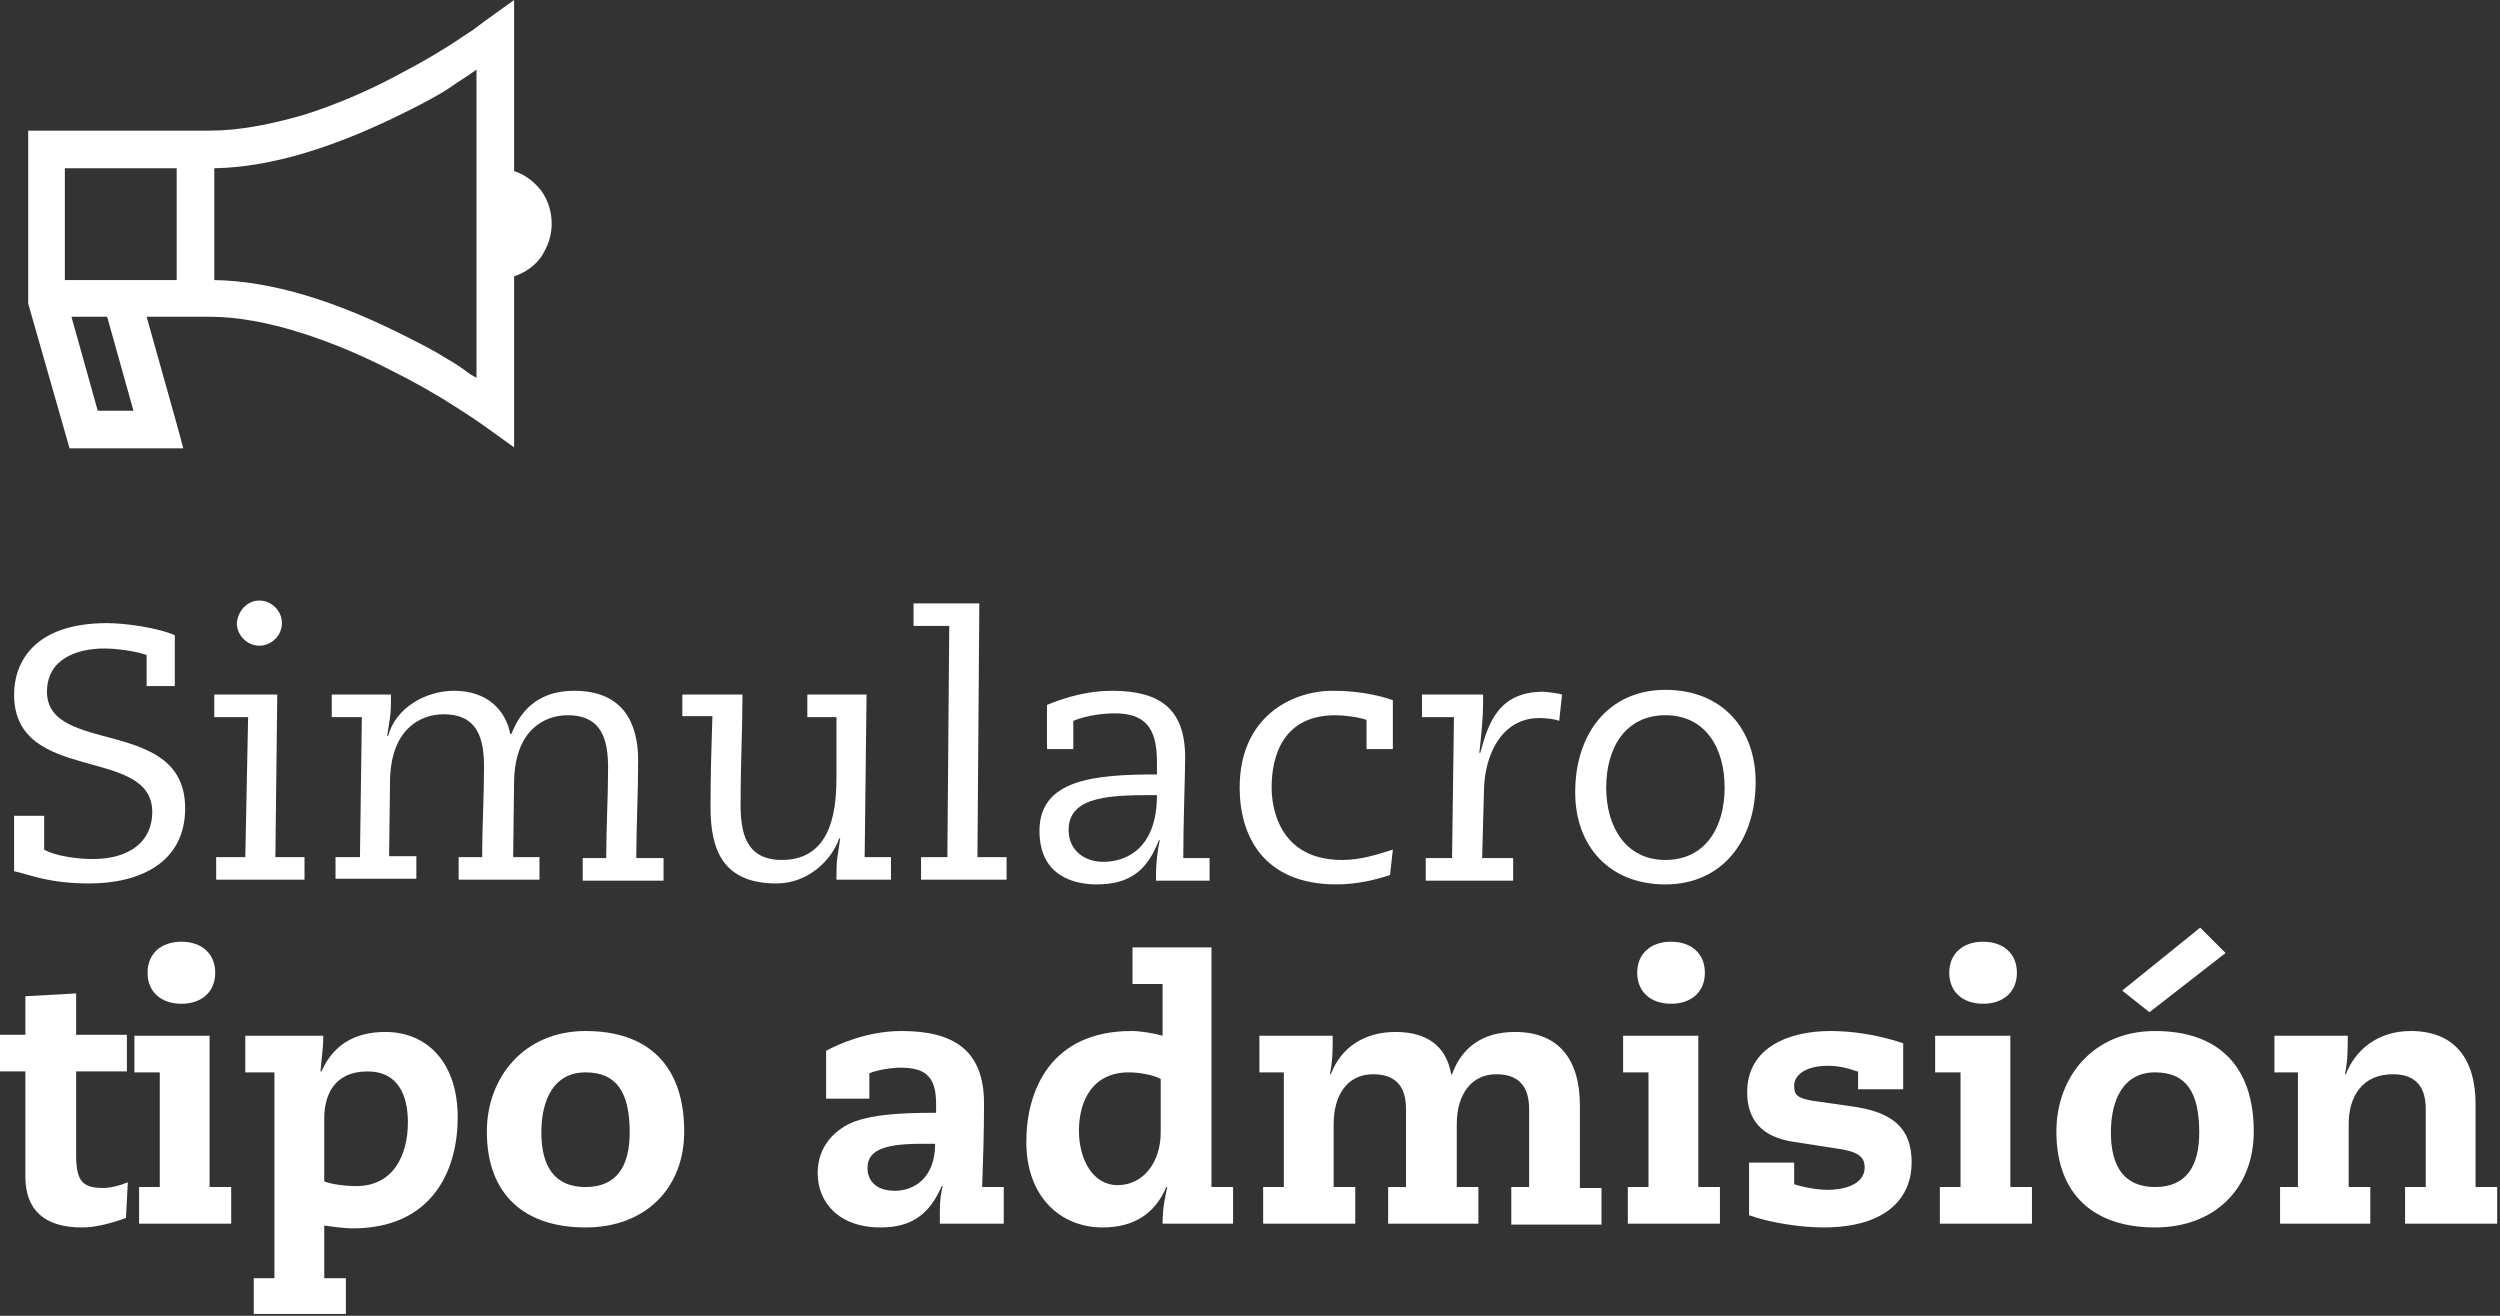 <svg width="266" height="140" viewBox="0 0 266 140" fill="none" xmlns="http://www.w3.org/2000/svg">
<rect x="0" y="0" width="266" height="140" fill="#333333" stroke="none"/>
<g clip-path="url(#clip0_715_1487)">
<path d="M1.6 86.8H4.7V90.4C5.9 91.1 8.3 91.4 9.9 91.4C13.7 91.4 16.2 89.6 16.2 86.4C16.2 79.3 1.5 83.5 1.5 73.9C1.5 70.7 3.4 66.3 11.4 66.3C13.3 66.3 16.9 66.8 18.6 67.6V73H15.6V69.7C14.6 69.3 12.4 69 11.1 69C8.2 69 5 70.1 5 73.6C5 80.4 19.7 76.2 19.7 86C19.7 91.9 14.7 94 9.5 94C5.1 94 3 93 1.5 92.7V86.8H1.6Z" fill="white"/>
<path d="M26.4 76.3H22.8V73.9H29.5L29.3 91.2H32.4V93.6H23V91.2H26.1L26.4 76.3ZM27.6 63.9C28.9 63.9 30 65 30 66.3C30 67.6 28.9 68.7 27.6 68.7C26.3 68.7 25.2 67.6 25.2 66.3C25.3 65 26.3 63.9 27.6 63.9Z" fill="white"/>
<path d="M35.8 91.2H38.3L38.5 76.3H35.3V73.9H41.6C41.6 74.7 41.6 75.7 41.5 76.3L41.2 78.3H41.3C42.1 75.3 45.3 73.5 48.3 73.5C51.9 73.5 53.8 75.6 54.3 78.1H54.4C54.8 77.3 56 73.5 61.1 73.5C66.5 73.5 67.9 77.2 67.9 80.9C67.9 84.3 67.7 88.2 67.7 91.3H70.6V93.7H62V91.3H64.5C64.5 88.1 64.7 84.9 64.7 81.7C64.7 78.8 64.1 76.1 60.4 76.1C57.8 76.1 54.8 77.8 54.7 83.1L54.6 91.2H57.4V93.6H48.8V91.2H51.3C51.3 88 51.5 84.8 51.5 81.6C51.5 78.7 50.9 76 47.2 76C44.6 76 41.6 77.7 41.5 83L41.4 91.1H44.3V93.5H35.7V91.2H35.8Z" fill="white"/>
<path d="M72.7 73.9H79C79 77.5 78.8 81 78.8 85.6C78.8 88.5 79.3 91.5 83.2 91.5C88.9 91.5 89 85.3 89 82.4V76.3H85.9V73.9H92.2L92 91.2H94.8V93.6H89C89 92.8 89 91.8 89.1 91.2L89.4 89.2H89.3C88.5 91.5 86 94 82.6 94C76.9 94 75.6 90.4 75.6 85.9C75.6 82.3 75.7 79.2 75.8 76.2H72.6V73.9H72.7Z" fill="white"/>
<path d="M101 66.6H97.2V64.2H104.2L104 91.2H107.1V93.6H98V91.2H100.8L101 66.6Z" fill="white"/>
<path d="M114.2 79.7H111.4V75C113.6 74.1 115.9 73.5 118.3 73.5C123.4 73.5 126.1 75.4 126.1 80.6C126.1 82.3 125.9 87.7 125.9 91.3H128.7V93.7H123V92.9C123 91.8 123.2 90.2 123.4 89.4H123.3C122.1 92.6 120.2 94.1 116.7 94.1C114.4 94.1 110.6 93.3 110.6 88.4C110.6 82.9 116.5 82.4 123.1 82.4V81C123.1 77.3 121.7 75.9 118.6 75.9C117.5 75.9 115.6 76.1 114.2 76.7V79.7V79.7ZM123.1 84.6C118.4 84.6 113.7 84.6 113.7 88.3C113.7 90.5 115.4 91.7 117.4 91.7C119.6 91.7 123.1 90.5 123.1 84.6Z" fill="white"/>
<path d="M147.9 93.1C146.4 93.6 144.4 94.1 142.2 94.1C134.4 94.1 131.9 88.9 131.9 83.8C131.9 76.3 137.4 73.5 141.8 73.5C144 73.5 146.2 73.8 148.2 74.5V79.7H145.4V76.6C144.6 76.3 143 76.1 142.1 76.1C136.4 76.1 135.3 80.6 135.3 83.8C135.3 84.9 135.5 91.5 142.8 91.5C144.7 91.5 146.3 91 148.2 90.4L147.9 93.1Z" fill="white"/>
<path d="M154.7 76.3H151.3V73.9H157.8V75C157.8 76.1 157.6 78.5 157.4 80.1H157.5C158.3 77.2 159.3 73.6 164.2 73.6C164.5 73.6 166 73.8 166.2 73.9L165.9 76.7C165.4 76.5 164.5 76.4 163.8 76.4C159.7 76.4 158 80.4 157.9 83.9L157.7 91.3H161V93.7H151.7V91.3H154.5L154.7 76.3Z" fill="white"/>
<path d="M177.2 73.4C183.2 73.4 186.8 77.5 186.8 83.2C186.8 89.5 183.2 94.1 177.2 94.1C171.2 94.1 167.6 90 167.6 84.3C167.6 78 171.2 73.4 177.2 73.4ZM177.2 91.5C181.4 91.5 183.5 88.1 183.5 83.8C183.5 79.5 181.4 76.1 177.2 76.1C173 76.1 170.9 79.5 170.9 83.8C170.9 88 173 91.5 177.2 91.5Z" fill="white"/>
<path d="M2.7 106L8.1 105.7V110.1H13.5V114H8.1V122.9C8.1 125.7 8.8 126.4 11 126.4C11.7 126.4 12.6 126.2 13.6 125.8L13.4 129.6C11.4 130.3 10 130.6 8.7 130.6C4.8 130.6 2.7 128.8 2.7 125.2V114H0V110.1H2.7V106Z" fill="white"/>
<path d="M16.9 114.1H14.3V110.2H22.3V126.3H24.6V130.2H14.8V126.3H17V114.1H16.9ZM19.3 100.2C21.5 100.2 22.9 101.5 22.9 103.5C22.9 105.5 21.5 106.8 19.3 106.8C17.1 106.8 15.7 105.5 15.7 103.5C15.7 101.5 17.1 100.2 19.3 100.2Z" fill="white"/>
<path d="M29.2 114.1H26.1V110.2H34.4C34.4 111.5 34.2 112.7 34.1 114H34.2C35.4 111.3 37.6 109.8 41 109.8C45.4 109.8 48.7 113 48.7 118.9C48.7 124.4 46.1 130.7 37.5 130.7C36.6 130.7 35.3 130.5 34.5 130.4V136H36.8V139.9H27V136H29.2V114.1V114.1ZM34.5 125.7C35.2 126 36.7 126.2 37.9 126.2C41.8 126.2 43.4 123 43.4 119.4C43.4 116.6 42.4 114 39.1 114C35.5 114 34.5 116.6 34.5 119V125.7Z" fill="white"/>
<path d="M62.3 109.7C69 109.7 72.8 113.4 72.8 120.4C72.8 126.4 68.7 130.6 62.3 130.6C55.9 130.6 51.8 127.2 51.8 120.4C51.8 114.6 55.8 109.7 62.3 109.7ZM62.3 126.3C65.6 126.3 67 124.1 67 120.5C67 116.2 65.6 114.1 62.3 114.1C59 114.1 57.6 116.9 57.6 120.5C57.6 124.1 59 126.3 62.3 126.3Z" fill="white"/>
<path d="M99.6 117.4C99.6 114.4 98.3 113.6 95.8 113.6C95 113.6 93.4 113.8 92.5 114.2V116.9H87.9V111.8C89.2 111.1 92.3 109.7 95.9 109.7C101.3 109.7 104.7 111.6 104.7 117.4C104.7 120.7 104.6 123.4 104.5 126.3H106.8V130.2H100V129C100 127.7 100.1 127 100.3 126.2H100.2C98.9 129.2 97 130.6 93.7 130.6C89.2 130.6 87 127.9 87 124.8C87 121.9 88.9 120.1 91 119.3C93 118.6 95.7 118.4 99.6 118.4V117.4ZM98 121.7C93.6 121.7 92.3 122.6 92.3 124.3C92.3 125.5 93.1 126.7 95.2 126.7C97.3 126.7 99.5 125.3 99.5 121.7H98Z" fill="white"/>
<path d="M123.6 104.7H120.5V100.8H128.9V126.3H131.2V130.2H123.7C123.7 128.7 123.9 127.6 124.2 126.3H124.1C122.9 129.1 120.7 130.6 117.3 130.6C112.9 130.6 109.2 127.4 109.2 121.5C109.2 116 111.8 109.7 120.4 109.7C121.3 109.7 122.6 109.9 123.7 110.2V104.7H123.6ZM123.5 114.8C122.8 114.4 121.3 114.1 120.1 114.1C116.2 114.1 114.8 117.2 114.8 120.3C114.8 123.4 116.3 126.1 118.9 126.1C121.7 126.1 123.5 123.6 123.5 120.5V114.8V114.8Z" fill="white"/>
<path d="M160.7 126.3H162.7V118C162.7 115.2 161.2 114.3 159.2 114.3C156.6 114.3 155 116.4 155 119.6V126.3H157.3V130.2H147.7V126.3H149.6V118C149.6 115.2 148.1 114.3 146.1 114.3C143.3 114.3 141.9 116.6 141.9 119.6V126.3H144.2V130.2H134.4V126.3H136.6V114.1H134V110.2H141.8C141.8 111.6 141.8 112.9 141.5 114.3H141.6C142.7 111.4 145.2 109.8 148.5 109.8C151.8 109.8 153.9 111.3 154.4 114.3H154.5C155.5 111.5 157.7 109.8 161.2 109.8C165.9 109.8 168.1 112.8 168.1 117.6V126.4H170.4V130.3H160.8V126.3H160.7Z" fill="white"/>
<path d="M175.3 114.1H172.7V110.2H180.7V126.3H183V130.2H173.2V126.3H175.4V114.1H175.3ZM177.8 100.2C180 100.2 181.4 101.5 181.4 103.5C181.4 105.5 180 106.8 177.8 106.8C175.6 106.8 174.2 105.5 174.2 103.5C174.2 101.5 175.6 100.2 177.8 100.2Z" fill="white"/>
<path d="M197.6 114C196.5 113.6 195.5 113.4 194.5 113.4C192.1 113.4 190.9 114.4 190.9 115.5C190.9 116.5 191.2 116.8 192.7 117.1L196.9 117.7C201.5 118.3 203.4 120.1 203.4 123.7C203.4 127.3 200.9 130.6 194 130.6C191.6 130.6 188.3 130.1 186.1 129.3V123.7H190.9V126C191.8 126.3 193.3 126.6 194.5 126.6C195.6 126.6 198.4 126.3 198.4 124.2C198.4 123.1 197.7 122.5 195.4 122.2L190.9 121.5C187.4 121 185.9 119.1 185.9 116.2C185.9 111.3 190.6 109.7 194.7 109.7C196.8 109.7 199.5 110 202.5 111V115.9H197.7V114H197.6Z" fill="white"/>
<path d="M208.5 114.1H205.9V110.2H213.9V126.3H216.2V130.2H206.4V126.3H208.6V114.1H208.5ZM211 100.2C213.2 100.2 214.6 101.5 214.6 103.5C214.6 105.5 213.2 106.8 211 106.8C208.8 106.8 207.4 105.5 207.4 103.5C207.4 101.5 208.8 100.2 211 100.2Z" fill="white"/>
<path d="M229.3 109.7C236 109.7 239.8 113.4 239.8 120.4C239.8 126.4 235.7 130.6 229.3 130.6C222.9 130.6 218.8 127.2 218.8 120.4C218.8 114.6 222.7 109.7 229.3 109.7ZM229.3 126.3C232.6 126.3 234 124.1 234 120.5C234 116.2 232.6 114.1 229.3 114.1C226 114.1 224.6 116.9 224.6 120.5C224.6 124.1 226 126.3 229.3 126.3ZM236.8 101.4L228.7 107.7L225.8 105.4L234.1 98.7L236.8 101.4Z" fill="white"/>
<path d="M244.6 114.1H242V110.2H249.8C249.8 111.6 249.8 112.9 249.5 114.3H249.6C250.6 111.7 253 109.7 256.5 109.7C261.2 109.7 263.4 112.7 263.4 117.5V126.3H265.7V130.2H255.9V126.3H258.1V118C258.1 115.2 256.6 114.3 254.6 114.3C251.4 114.3 249.9 116.6 249.9 119.6V126.3H252.2V130.2H242.6V126.3H244.5V114.1H244.6Z" fill="white"/>
<path d="M54.7 18.2C55.9 18.6 56.8 19.3 57.6 20.3C58.3 21.3 58.7 22.5 58.7 23.8C58.7 25.1 58.3 26.2 57.6 27.3C56.9 28.3 55.9 29 54.7 29.4V47.6L51.5 45.3C50.8 44.8 49.9 44.2 48.8 43.5C46.5 42 44.2 40.7 41.8 39.5C38.5 37.8 35.4 36.5 32.3 35.5C28.6 34.3 25.2 33.7 22.3 33.7H15.6L18.8 45.1L19.5 47.7H7.4L7 46.3L3 32.3V32V13.9H22.3C25.3 13.9 28.6 13.3 32.4 12.2C35.5 11.2 38.7 9.9 41.9 8.2C43.6 7.3 45.3 6.4 46.9 5.4C48.1 4.7 49.2 3.9 50.3 3.2L51.5 2.3L54.7 0V18.2ZM6.9 29.8H18.8V17.9H6.9V29.8ZM10.4 43.7H14.2L11.4 33.7H7.6L10.4 43.7ZM50 7.9C49.1 8.5 48.3 9 47.6 9.5C46.5 10.2 45.2 10.9 43.6 11.7C35.7 15.7 28.8 17.8 22.8 17.9V29.8C28.9 29.9 35.8 32 43.6 36C45.2 36.8 46.5 37.5 47.6 38.2C48.3 38.6 49.1 39.1 50 39.8L50.7 40.2V7.4L50 7.9Z" fill="white"/>
</g>
<defs>
<clipPath id="clip0_715_1487">
<rect width="265.8" height="139.8" fill="white"/>
</clipPath>
</defs>
</svg>
